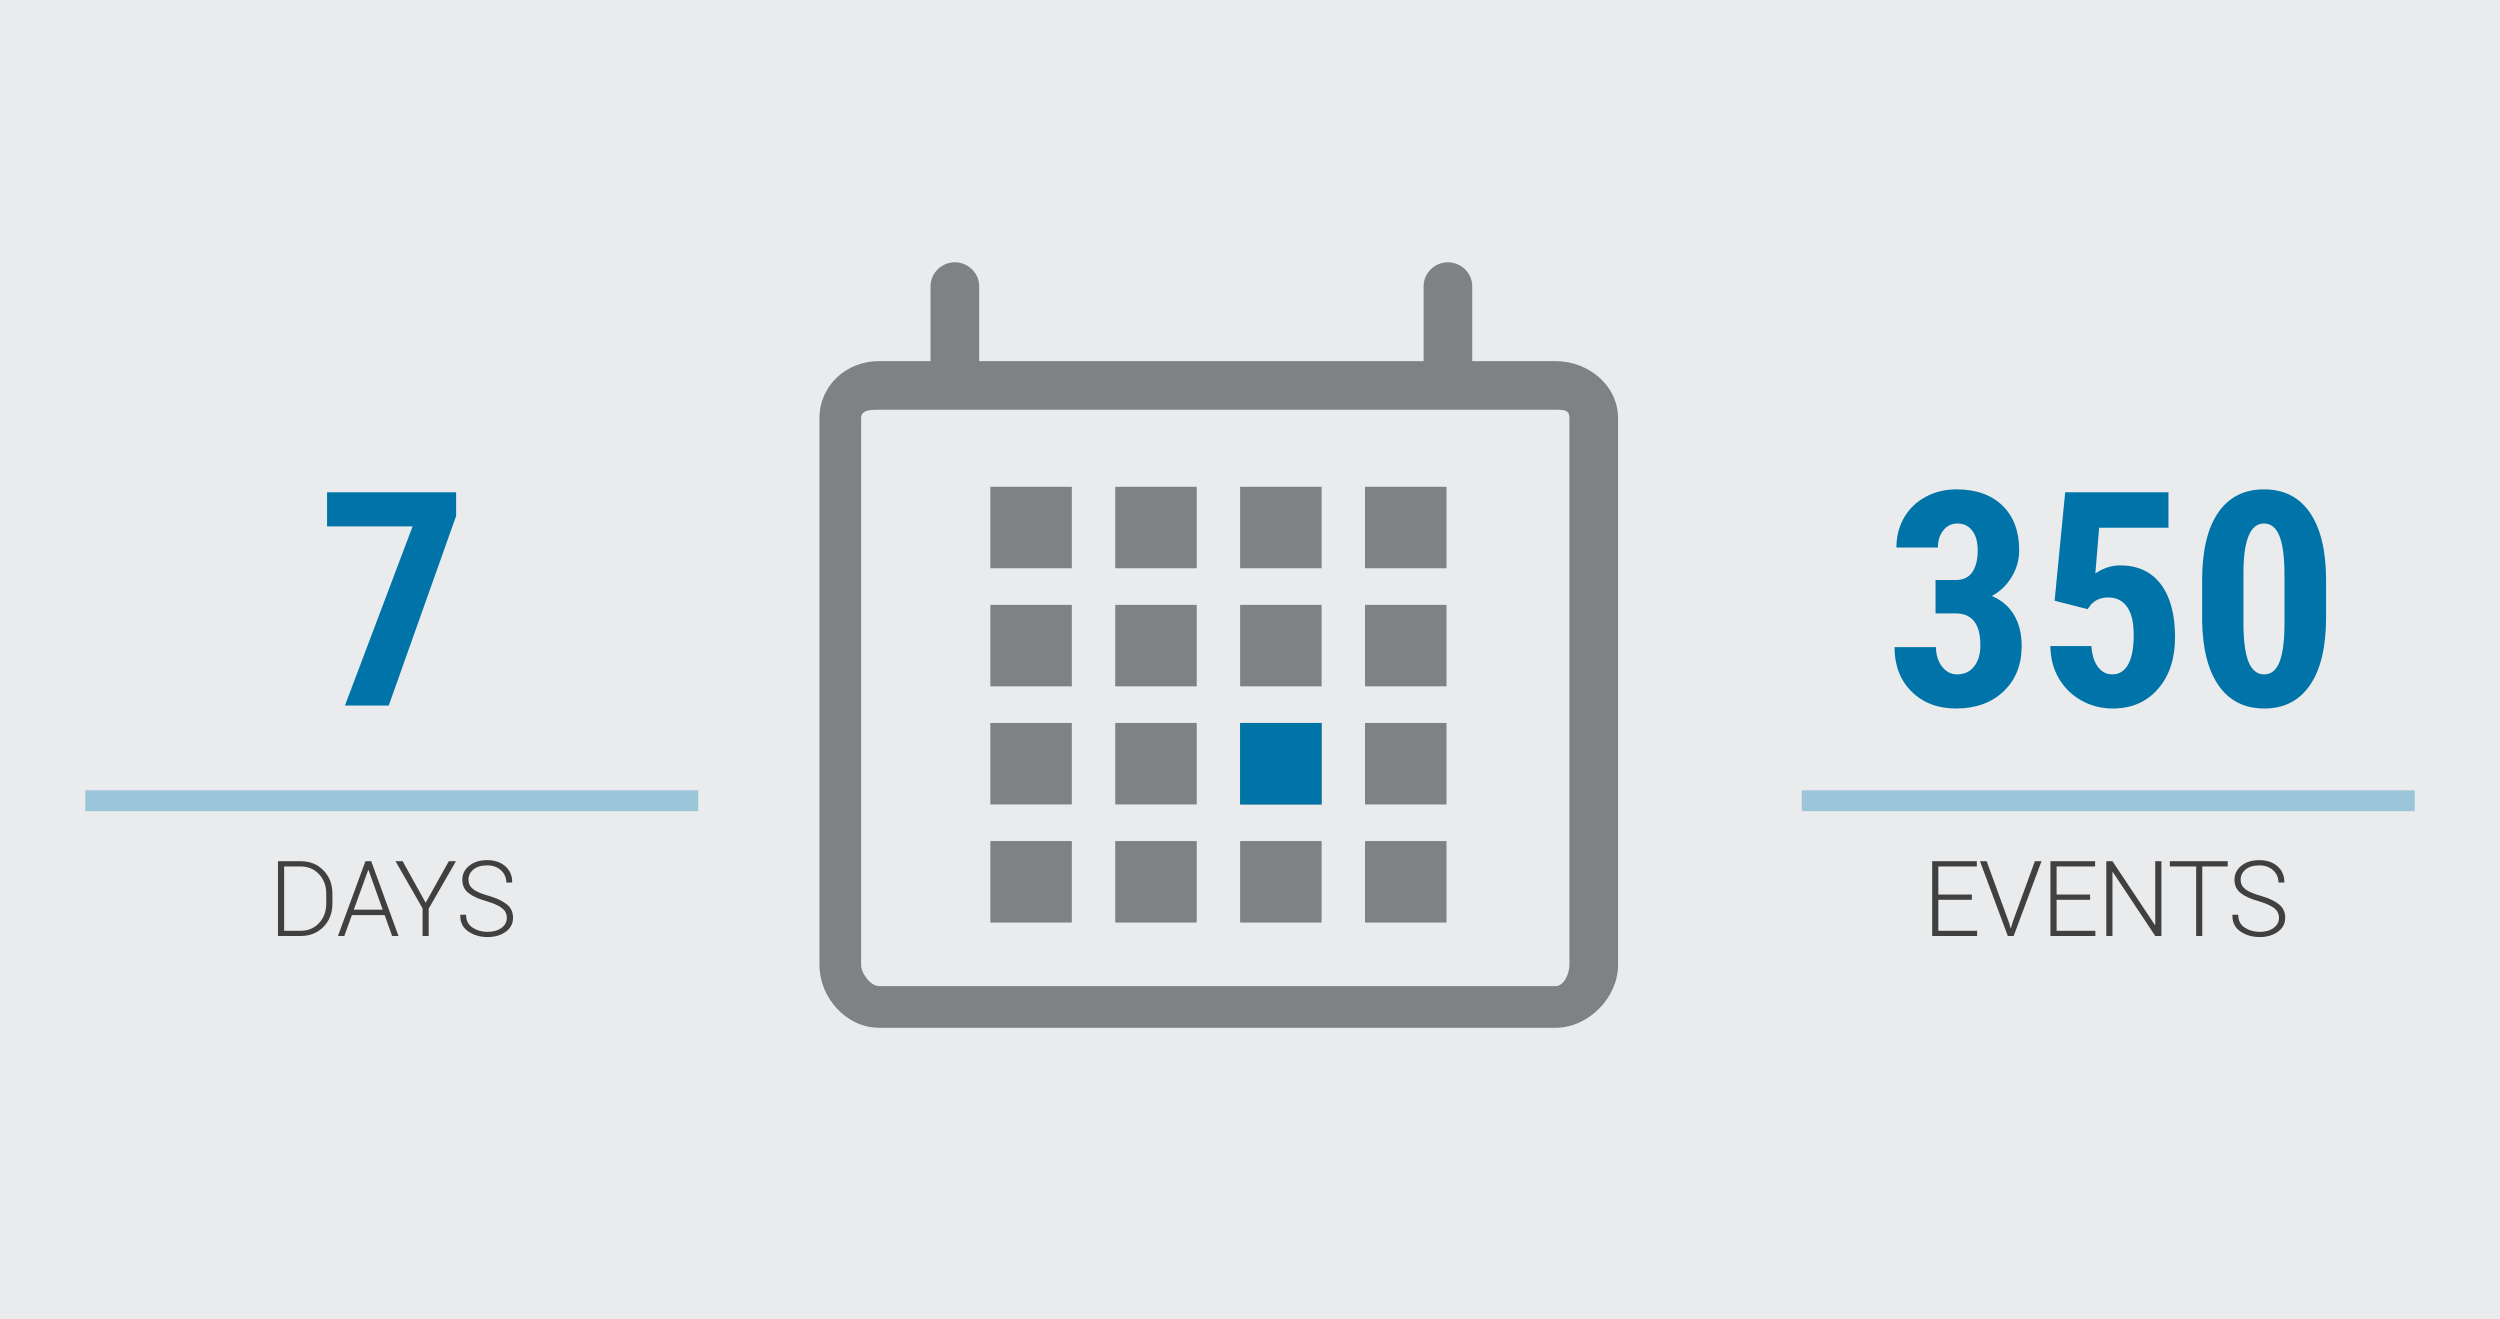 <?xml version="1.0" encoding="utf-8"?>
<!-- Generator: Adobe Illustrator 16.0.0, SVG Export Plug-In . SVG Version: 6.00 Build 0)  -->
<!DOCTYPE svg PUBLIC "-//W3C//DTD SVG 1.1//EN" "http://www.w3.org/Graphics/SVG/1.1/DTD/svg11.dtd">
<svg version="1.1" id="Layer_1" xmlns="http://www.w3.org/2000/svg" xmlns:xlink="http://www.w3.org/1999/xlink" x="0px" y="0px"
	 width="360px" height="190px" viewBox="0 0 360 190" enable-background="new 0 0 360 190" xml:space="preserve">
<g>
	<rect fill="#EAEBEC" width="360" height="190"/>
</g>
<g id="left-group">
	<g id="left-group-text">
		<path fill="#404041" d="M40.029,134.781v-10.766h3.283c1.316,0,2.404,0.439,3.264,1.316s1.291,2.003,1.291,3.379v1.383
			c0,1.375-0.43,2.5-1.291,3.375s-1.948,1.313-3.264,1.313H40.029z M40.916,124.77v9.265h2.396c1.065,0,1.942-0.373,2.632-1.117
			c0.69-0.744,1.035-1.686,1.035-2.824v-1.405c0-1.124-0.347-2.058-1.039-2.802c-0.692-0.744-1.568-1.116-2.628-1.116H40.916z"/>
		<path fill="#404041" d="M55.394,131.779h-4.725l-1.087,3.002h-0.917l3.956-10.766h0.836l3.926,10.766h-0.917L55.394,131.779z
			 M50.95,130.988h4.155l-2.041-5.708h-0.044L50.95,130.988z"/>
		<path fill="#404041" d="M61.294,129.998l3.334-5.982h1.028l-3.927,6.832v3.934h-0.88v-3.971l-3.896-6.795h1.028L61.294,129.998z"
			/>
		<path fill="#404041" d="M72.984,132.164c0-0.552-0.219-1.008-0.658-1.368s-1.183-0.697-2.233-1.013
			c-1.148-0.315-2.022-0.709-2.621-1.18s-0.898-1.11-0.898-1.918c0-0.823,0.335-1.5,1.006-2.03c0.67-0.53,1.525-0.795,2.565-0.795
			c1.094,0,1.974,0.299,2.64,0.898c0.665,0.599,0.988,1.359,0.969,2.281l-0.015,0.044h-0.828c0-0.709-0.258-1.298-0.773-1.767
			c-0.515-0.468-1.179-0.702-1.993-0.702c-0.838,0-1.495,0.198-1.971,0.595c-0.476,0.396-0.713,0.883-0.713,1.46
			c0,0.547,0.215,0.997,0.647,1.35s1.191,0.682,2.281,0.987c1.134,0.33,1.999,0.737,2.595,1.22c0.597,0.483,0.895,1.124,0.895,1.922
			c0,0.838-0.349,1.512-1.046,2.022s-1.576,0.765-2.636,0.765s-1.984-0.27-2.772-0.81c-0.789-0.54-1.171-1.327-1.146-2.362
			l0.015-0.044h0.821c0,0.833,0.313,1.453,0.938,1.859s1.341,0.61,2.145,0.61c0.823,0,1.494-0.189,2.011-0.566
			C72.726,133.247,72.984,132.76,72.984,132.164z"/>
	</g>
	<g id="left-group-number">
		<path fill="#0074A8" d="M65.681,74.298l-9.704,27.304h-6.307l9.745-25.798H47.097v-4.915h18.584V74.298z"/>
	</g>
	<g opacity="0.6" id="left-group-line">
		<g>
			<rect x="12.282" y="113.805" fill="#66ABCB" width="88.262" height="3"/>
		</g>
	</g>
</g>
<g id="right-group">
	<g id="right-group-text">
		<path fill="#404041" d="M283.949,129.568h-4.829v4.466h5.583v0.747h-6.47v-10.766h6.433v0.754h-5.545v4.044h4.829V129.568z"/>
		<path fill="#404041" d="M289.31,132.896l0.215,0.754h0.044l0.215-0.754l3.238-8.88h0.954l-4.008,10.766h-0.843l-4.008-10.766
			h0.961L289.31,132.896z"/>
		<path fill="#404041" d="M300.978,129.568h-4.828v4.466h5.583v0.747h-6.47v-10.766h6.433v0.754h-5.545v4.044h4.828V129.568z"/>
		<path fill="#404041" d="M311.241,134.781h-0.887l-6.115-9.213l-0.044,0.007v9.206h-0.887v-10.766h0.887l6.115,9.191l0.044-0.008
			v-9.183h0.887V134.781z"/>
		<path fill="#404041" d="M320.794,124.77h-3.667v10.011h-0.88V124.77h-3.793v-0.754h8.34V124.77z"/>
		<path fill="#404041" d="M328.173,132.164c0-0.552-0.219-1.008-0.658-1.368c-0.439-0.36-1.184-0.697-2.233-1.013
			c-1.148-0.315-2.022-0.709-2.621-1.18c-0.599-0.471-0.898-1.11-0.898-1.918c0-0.823,0.335-1.5,1.006-2.03
			c0.67-0.53,1.525-0.795,2.565-0.795c1.095,0,1.975,0.299,2.64,0.898c0.666,0.599,0.988,1.359,0.969,2.281l-0.015,0.044H328.1
			c0-0.709-0.258-1.298-0.772-1.767c-0.516-0.468-1.18-0.702-1.993-0.702c-0.838,0-1.495,0.198-1.97,0.595
			c-0.476,0.396-0.713,0.883-0.713,1.46c0,0.547,0.215,0.997,0.646,1.35c0.432,0.353,1.192,0.682,2.281,0.987
			c1.134,0.33,1.999,0.737,2.595,1.22c0.596,0.483,0.895,1.124,0.895,1.922c0,0.838-0.349,1.512-1.046,2.022
			c-0.698,0.51-1.576,0.765-2.636,0.765c-1.06,0-1.984-0.27-2.772-0.81c-0.789-0.54-1.171-1.327-1.146-2.362l0.015-0.044h0.821
			c0,0.833,0.313,1.453,0.939,1.859s1.341,0.61,2.144,0.61c0.823,0,1.494-0.189,2.011-0.566
			C327.915,133.247,328.173,132.76,328.173,132.164z"/>
	</g>
	<g id="right-group-number">
		<path fill="#0074A8" d="M278.717,83.524h2.89c1.097,0,1.902-0.385,2.416-1.155s0.77-1.799,0.77-3.085
			c0-1.23-0.264-2.188-0.791-2.873s-1.234-1.028-2.12-1.028c-0.83,0-1.508,0.328-2.036,0.982s-0.791,1.48-0.791,2.477h-5.97
			c0-1.604,0.369-3.041,1.107-4.314c0.738-1.272,1.772-2.268,3.101-2.985s2.802-1.076,4.419-1.076c2.827,0,5.042,0.78,6.645,2.341
			s2.405,3.699,2.405,6.413c0,1.393-0.362,2.683-1.086,3.871s-1.677,2.099-2.858,2.731c1.448,0.619,2.528,1.547,3.238,2.785
			c0.71,1.238,1.065,2.7,1.065,4.388c0,2.729-0.868,4.915-2.605,6.56c-1.737,1.646-4.019,2.468-6.845,2.468
			c-2.63,0-4.764-0.812-6.402-2.437c-1.638-1.624-2.457-3.758-2.457-6.402h5.97c0,1.108,0.288,2.04,0.864,2.793
			c0.577,0.754,1.308,1.13,2.194,1.13c1.026,0,1.838-0.381,2.437-1.145c0.597-0.763,0.896-1.78,0.896-3.052
			c0-3.038-1.175-4.564-3.523-4.579h-2.932V83.524z"/>
		<path fill="#0074A8" d="M295.866,86.499l1.519-15.61h14.872v5.105h-9.978l-0.549,6.581c1.153-0.773,2.342-1.16,3.565-1.16
			c2.531,0,4.482,0.9,5.854,2.7c1.371,1.8,2.057,4.346,2.057,7.636c0,3.08-0.815,5.562-2.447,7.446
			c-1.631,1.885-3.811,2.827-6.539,2.827c-1.617,0-3.115-0.383-4.493-1.149c-1.378-0.767-2.465-1.832-3.259-3.196
			c-0.795-1.364-1.199-2.911-1.213-4.641h5.906c0.098,1.293,0.415,2.295,0.949,3.006c0.534,0.71,1.224,1.065,2.067,1.065
			c0.984,0,1.743-0.476,2.278-1.429c0.534-0.953,0.801-2.375,0.801-4.267c0-1.778-0.32-3.12-0.959-4.023
			c-0.641-0.903-1.537-1.355-2.689-1.355c-1.125,0-1.997,0.387-2.616,1.16l-0.379,0.528L295.866,86.499z"/>
		<path fill="#0074A8" d="M334.954,88.904c0,4.247-0.77,7.496-2.31,9.746s-3.737,3.375-6.592,3.375c-2.827,0-5.01-1.093-6.55-3.28
			c-1.54-2.187-2.338-5.319-2.395-9.397v-5.801c0-4.233,0.767-7.471,2.299-9.714c1.533-2.243,3.734-3.364,6.603-3.364
			s5.07,1.111,6.603,3.333s2.313,5.393,2.341,9.513V88.904z M328.964,82.667c0-2.428-0.24-4.249-0.718-5.463
			s-1.223-1.821-2.236-1.821c-1.898,0-2.883,2.224-2.953,6.67v7.687c0,2.485,0.243,4.334,0.728,5.549
			c0.485,1.214,1.241,1.821,2.268,1.821c0.97,0,1.69-0.568,2.162-1.705c0.471-1.137,0.72-2.876,0.749-5.22V82.667z"/>
	</g>
	<g opacity="0.6"  id="right-group-line">
		<g>
			<rect x="259.458" y="113.805" fill="#66ABCB" width="88.26" height="3"/>
		</g>
	</g>
</g>
<g  id="calendar">
	<g>
		<path fill="#808184" d="M224.001,52H212V41.207c0-1.899-1.603-3.438-3.5-3.438c-1.9,0-3.5,1.539-3.5,3.438V52h-64V41.207
			c0-1.899-1.602-3.438-3.5-3.438c-1.896,0-3.5,1.539-3.5,3.438V52h-7.406C121.87,52,118,55.5,118,60.227v78.721
			c0,4.727,3.87,9.052,8.594,9.052h97.407c4.724,0,8.999-4.325,8.999-9.052V60.227C233,55.5,228.725,52,224.001,52z M226,138.948
			c0,1.226-0.775,3.052-1.999,3.052h-97.407c-1.223,0-2.594-1.826-2.594-3.052V60.227C124,59,125.372,59,126.594,59h97.407
			c1.224,0,1.999,0,1.999,1.227V138.948z"/>
	</g>
	<g>
		<g>
			<g>
				<rect x="142.61" y="70.095" fill="#808184" width="11.734" height="11.733"/>
			</g>
			<g>
				<rect x="142.61" y="87.1" fill="#808184" width="11.734" height="11.734"/>
			</g>
			<g>
				<rect x="142.61" y="104.106" fill="#808184" width="11.734" height="11.734"/>
			</g>
			<g>
				<rect x="142.61" y="121.113" fill="#808184" width="11.734" height="11.734"/>
			</g>
			<g>
				<rect x="160.594" y="70.095" fill="#808184" width="11.734" height="11.733"/>
			</g>
			<g>
				<rect x="160.594" y="87.1" fill="#808184" width="11.734" height="11.734"/>
			</g>
			<g>
				<rect x="160.594" y="104.106" fill="#808184" width="11.734" height="11.734"/>
			</g>
			<g>
				<rect x="160.594" y="121.113" fill="#808184" width="11.734" height="11.734"/>
			</g>
			<g>
				<rect x="178.578" y="70.095" fill="#808184" width="11.734" height="11.733"/>
			</g>
			<g>
				<rect x="178.578" y="87.1" fill="#808184" width="11.734" height="11.734"/>
			</g>
			<g>
				<rect x="178.578" y="104.106" fill="#808184" width="11.734" height="11.734"/>
			</g>
			<g>
				<rect x="178.578" y="121.113" fill="#808184" width="11.734" height="11.734"/>
			</g>
			<g>
				<rect x="196.562" y="70.095" fill="#808184" width="11.734" height="11.733"/>
			</g>
			<g>
				<rect x="196.562" y="87.1" fill="#808184" width="11.734" height="11.734"/>
			</g>
			<g>
				<rect x="196.562" y="104.106" fill="#808184" width="11.734" height="11.734"/>
			</g>
			<g>
				<rect x="196.562" y="121.113" fill="#808184" width="11.734" height="11.734"/>
			</g>
		</g>
		<g id="calendar-colored-square">
			<rect x="178.578" y="104.106" fill="#0074A7" width="11.734" height="11.734"/>
		</g>
	</g>
</g>
</svg>
